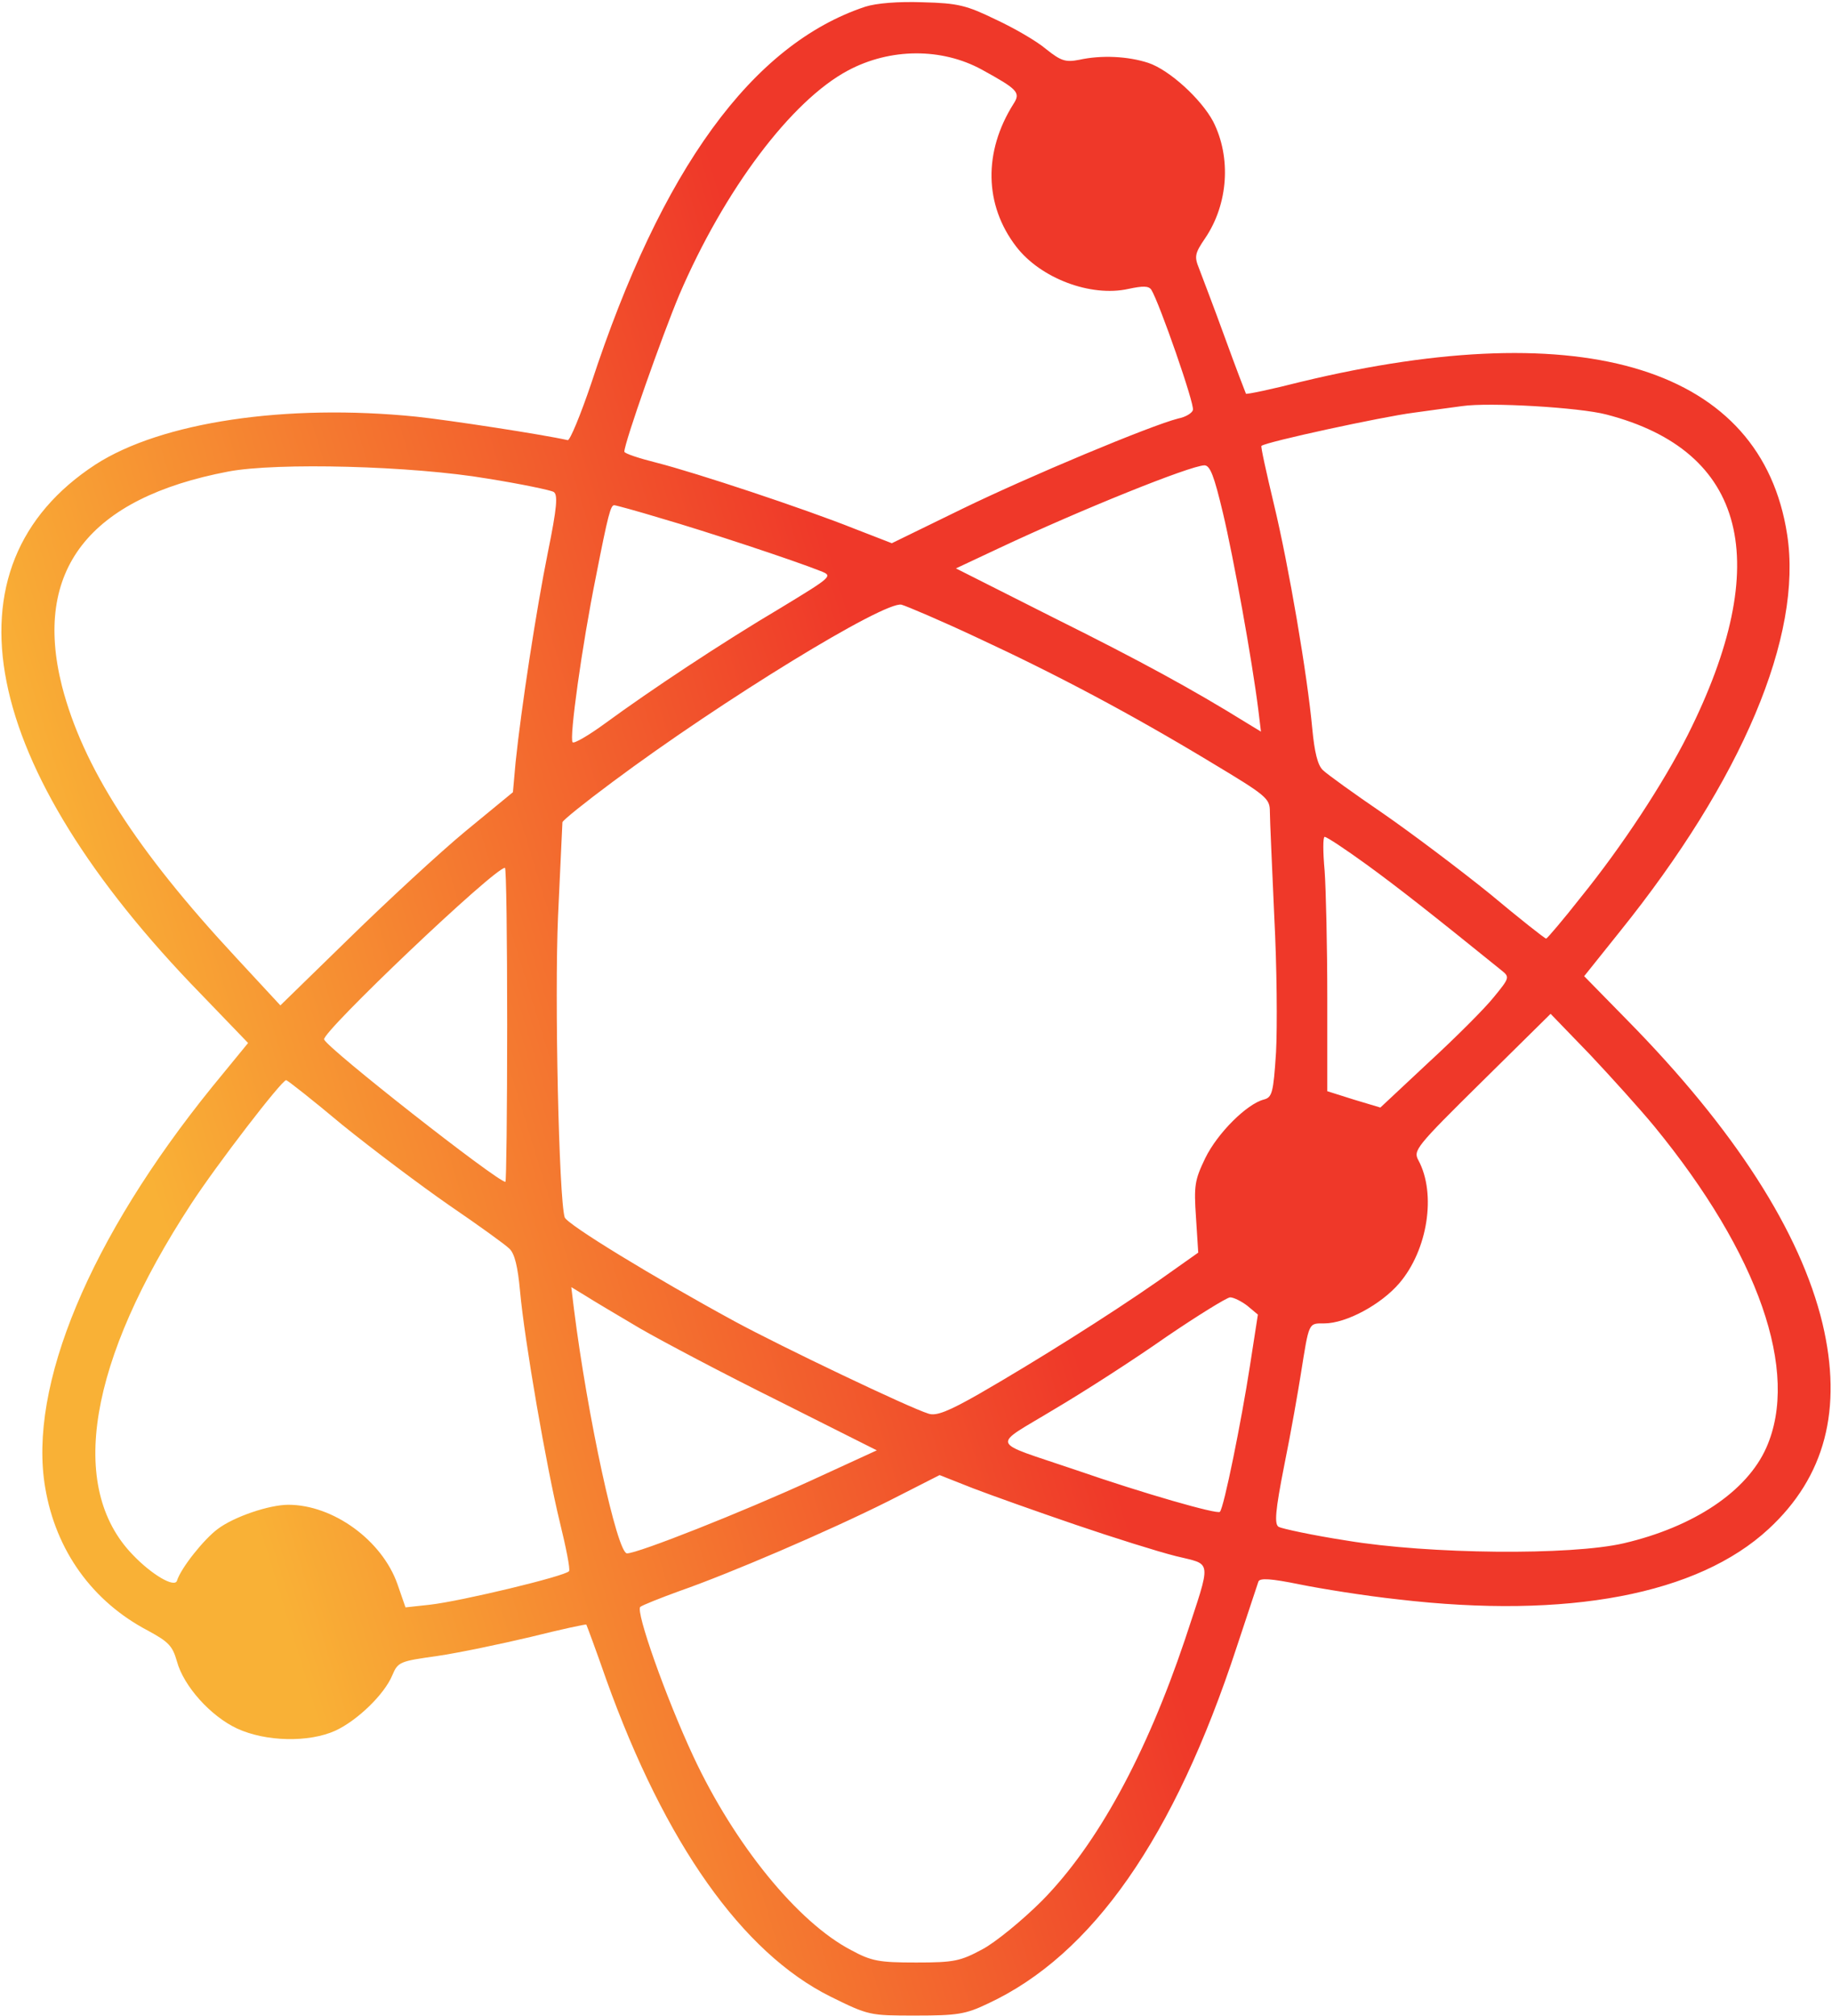 <?xml version="1.0" encoding="UTF-8"?>
<svg width="50px" height="55px" viewBox="0 0 50 55" version="1.1" xmlns="http://www.w3.org/2000/svg" xmlns:xlink="http://www.w3.org/1999/xlink">
    <!-- Generator: Sketch 63.1 (92452) - https://sketch.com -->
    <title>special_5</title>
    <desc>Created with Sketch.</desc>
    <defs>
        <linearGradient x1="8.701%" y1="50%" x2="50%" y2="63.169%" id="linearGradient-1">
            <stop stop-color="#F9B136" offset="0%"></stop>
            <stop stop-color="#EF3829" offset="100%"></stop>
        </linearGradient>
    </defs>
    <g id="Page-1" stroke="none" stroke-width="1" fill="none" fill-rule="evenodd">
        <g id="special_5" transform="translate(0, -1)" fill="url(#linearGradient-1)">
            <path d="M23.616,55.861 C20.527,54.835 18.053,51.433 16.135,45.58 C15.845,44.724 15.555,44.024 15.495,44.036 C14.795,44.193 12.273,44.579 11.368,44.676 C7.809,45.038 4.406,44.531 2.608,43.372 C-1.651,40.597 -0.565,35.131 5.48,28.929 L6.771,27.589 L5.793,26.395 C2.451,22.268 0.762,18.226 1.233,15.463 C1.522,13.737 2.524,12.349 4.044,11.554 C4.599,11.252 4.708,11.143 4.828,10.721 C5.01,10.046 5.746,9.225 6.47,8.887 C7.254,8.525 8.424,8.501 9.149,8.826 C9.752,9.104 10.488,9.816 10.705,10.335 C10.862,10.709 10.91,10.721 11.936,10.866 C12.515,10.95 13.661,11.191 14.482,11.385 C15.303,11.59 15.978,11.735 16.002,11.723 C16.015,11.699 16.268,11.023 16.545,10.227 C18.15,5.75 20.262,2.77 22.663,1.575 C23.713,1.056 23.737,1.056 24.992,1.056 C26.127,1.056 26.356,1.092 26.959,1.381 C29.819,2.709 32.051,5.918 33.752,11.107 C34.054,12.012 34.32,12.82 34.344,12.893 C34.379,13.001 34.693,12.977 35.466,12.82 C36.057,12.7 37.263,12.506 38.156,12.41 C42.79,11.867 46.337,12.543 48.268,14.329 C49.812,15.753 50.295,17.599 49.74,19.94 C49.137,22.437 47.339,25.237 44.419,28.205 L43.236,29.412 L44.201,30.618 C47.544,34.769 49.209,38.703 48.775,41.466 C48.075,45.99 43.284,47.499 35.513,45.629 C34.705,45.423 34.017,45.279 34.005,45.303 C33.993,45.327 33.728,46.015 33.426,46.847 C33.124,47.68 32.798,48.524 32.726,48.718 C32.594,49.043 32.606,49.128 32.895,49.55 C33.522,50.48 33.607,51.746 33.113,52.724 C32.787,53.339 31.918,54.136 31.339,54.329 C30.784,54.51 30.06,54.546 29.457,54.413 C29.083,54.341 28.962,54.377 28.552,54.703 C28.299,54.92 27.672,55.282 27.177,55.511 C26.38,55.898 26.151,55.958 25.186,55.982 C24.521,56.006 23.918,55.958 23.616,55.861 Z M26.79,54.148 C27.779,53.605 27.864,53.52 27.659,53.207 C26.838,51.903 26.862,50.455 27.731,49.321 C28.395,48.452 29.77,47.933 30.796,48.162 C31.194,48.247 31.351,48.247 31.423,48.138 C31.641,47.788 32.618,44.989 32.557,44.856 C32.533,44.772 32.352,44.663 32.159,44.627 C31.399,44.434 28.081,43.046 26.271,42.166 L24.34,41.224 L23.314,41.622 C21.951,42.166 19.007,43.143 17.921,43.42 C17.438,43.541 17.04,43.673 17.04,43.722 C17.04,43.963 18.066,46.871 18.536,47.993 C19.767,50.865 21.601,53.302 23.146,54.122 C24.304,54.739 25.703,54.739 26.79,54.148 Z M43.84,44.736 C47.665,43.746 48.437,40.718 46.06,35.987 C45.396,34.672 44.274,32.959 43.14,31.559 C42.658,30.944 42.223,30.437 42.199,30.437 C42.163,30.437 41.475,30.98 40.666,31.656 C39.846,32.319 38.531,33.309 37.747,33.852 C36.95,34.395 36.214,34.926 36.105,35.034 C35.961,35.167 35.876,35.529 35.816,36.157 C35.683,37.617 35.176,40.597 34.766,42.298 C34.561,43.155 34.404,43.867 34.428,43.879 C34.548,43.988 37.734,44.676 38.578,44.784 C39.109,44.856 39.713,44.941 39.906,44.965 C40.642,45.074 43.103,44.929 43.84,44.736 Z M13.311,42.986 C14.216,42.842 15.025,42.672 15.109,42.624 C15.229,42.552 15.205,42.214 14.952,40.971 C14.638,39.415 14.228,36.748 14.071,35.24 L13.999,34.431 L12.708,33.37 C12.008,32.791 10.584,31.475 9.547,30.462 L7.652,28.615 L6.445,29.918 C3.706,32.863 2.258,35.131 1.691,37.327 C0.894,40.488 2.427,42.455 6.228,43.179 C7.555,43.432 11.26,43.336 13.311,42.986 Z M33.378,42.045 C33.668,40.826 34.174,38.027 34.343,36.676 L34.415,36.084 L34.017,36.326 C32.557,37.231 31.122,38.015 28.768,39.186 L26.09,40.537 L27.272,41.092 C29.48,42.13 32.473,43.337 32.871,43.349 C33.028,43.348 33.137,43.059 33.378,42.045 Z M18.053,41.9 C19.224,41.562 21.673,40.754 22.397,40.464 C22.735,40.331 22.723,40.319 21.312,39.462 C19.683,38.497 17.74,37.206 16.521,36.313 C16.075,35.987 15.665,35.746 15.628,35.794 C15.532,35.89 15.882,38.425 16.268,40.331 C16.594,41.996 16.666,42.261 16.763,42.261 C16.799,42.262 17.378,42.105 18.053,41.9 Z M26.681,38.642 C28.841,37.64 30.868,36.566 33.064,35.239 C34.573,34.334 34.658,34.261 34.658,33.9 C34.658,33.682 34.718,32.404 34.778,31.04 C34.85,29.676 34.863,28.011 34.826,27.335 C34.754,26.213 34.717,26.105 34.488,26.045 C34.03,25.924 33.234,25.139 32.896,24.451 C32.606,23.848 32.582,23.704 32.642,22.823 L32.703,21.87 L31.592,21.085 C30.24,20.144 28.238,18.889 26.729,18.02 C25.885,17.538 25.547,17.405 25.341,17.477 C24.822,17.634 21.311,19.311 20.044,19.999 C17.848,21.194 15.471,22.642 15.411,22.835 C15.254,23.366 15.133,28.796 15.23,31.04 C15.29,32.403 15.35,33.55 15.35,33.61 C15.35,33.658 15.966,34.153 16.714,34.708 C19.706,36.94 24.146,39.656 24.605,39.547 C24.738,39.511 25.679,39.113 26.681,38.642 Z M37.288,32.464 C38.168,31.825 39.086,31.101 40.968,29.58 C41.209,29.388 41.209,29.375 40.763,28.832 C40.522,28.531 39.725,27.734 38.989,27.058 L37.674,25.828 L36.95,26.045 L36.225,26.274 L36.225,28.82 C36.225,30.22 36.189,31.777 36.153,32.283 C36.105,32.802 36.105,33.213 36.153,33.213 C36.214,33.212 36.72,32.875 37.288,32.464 Z M13.842,28.084 C13.842,25.731 13.818,23.801 13.794,23.801 C13.576,23.801 8.943,27.433 8.846,27.686 C8.774,27.879 13.492,32.368 13.781,32.368 C13.818,32.367 13.842,30.437 13.842,28.084 Z M45.155,25.309 C48.002,21.833 49.124,18.612 48.207,16.548 C47.677,15.354 46.229,14.389 44.322,13.942 C42.874,13.604 39.001,13.64 36.757,14.014 C35.816,14.159 34.983,14.341 34.899,14.388 C34.778,14.46 34.802,14.81 35.055,16.089 C35.237,16.982 35.429,18.092 35.502,18.551 C35.731,19.987 35.707,19.939 36.141,19.939 C36.744,19.939 37.698,20.458 38.192,21.037 C38.965,21.941 39.206,23.474 38.711,24.391 C38.567,24.657 38.639,24.753 40.437,26.527 L42.32,28.385 L43.393,27.275 C43.972,26.66 44.768,25.779 45.155,25.309 Z M9.341,25.357 C10.162,24.693 11.477,23.704 12.261,23.161 C13.058,22.617 13.794,22.087 13.902,21.978 C14.047,21.845 14.132,21.483 14.192,20.832 C14.313,19.48 14.916,16.005 15.278,14.521 C15.447,13.833 15.568,13.23 15.531,13.181 C15.447,13.048 12.587,12.361 11.73,12.264 L11.067,12.192 L10.85,12.819 C10.428,14.026 9.088,14.991 7.869,14.991 C7.35,14.991 6.385,14.666 5.939,14.328 C5.565,14.05 4.937,13.266 4.829,12.916 C4.757,12.723 4.141,13.084 3.622,13.628 C1.836,15.474 2.415,18.913 5.215,23.196 C5.915,24.27 7.689,26.575 7.809,26.575 C7.845,26.576 8.533,26.033 9.341,25.357 Z M17.462,19.806 C18.065,19.457 19.754,18.564 21.239,17.828 L23.93,16.476 L22.144,15.656 C20.274,14.799 17.414,13.665 17.112,13.665 C16.846,13.665 16.038,17.369 15.664,20.337 L15.592,20.929 L15.99,20.687 C16.195,20.555 16.871,20.156 17.462,19.806 Z M34.041,20.422 L34.331,20.18 L34.114,18.781 C33.885,17.297 33.402,14.895 33.293,14.798 C33.221,14.726 31.23,15.293 29.348,15.945 C26.97,16.753 27.043,16.548 28.756,17.586 C29.577,18.069 30.964,18.962 31.821,19.565 C32.69,20.156 33.474,20.639 33.571,20.65 C33.668,20.651 33.885,20.542 34.041,20.422 Z M29.348,14.449 C30.373,14.099 31.604,13.713 32.087,13.592 C33.1,13.339 33.076,13.556 32.34,11.312 C31.279,8.163 29.951,5.725 28.443,4.193 C27.912,3.662 27.176,3.058 26.814,2.865 C26.211,2.54 26.041,2.503 25.004,2.503 C23.99,2.503 23.785,2.54 23.23,2.841 C21.77,3.601 20.045,5.725 18.923,8.126 C18.174,9.731 17.342,12.084 17.475,12.205 C17.535,12.253 18.018,12.446 18.549,12.639 C19.9,13.11 22.579,14.256 24.244,15.089 L25.644,15.801 L26.561,15.439 C27.067,15.245 28.322,14.799 29.348,14.449 Z" id="Shape" transform="translate(25, 28.522) scale(-1, 1) rotate(-180) translate(-25, -28.522) "></path>
        </g>
    </g>
</svg>